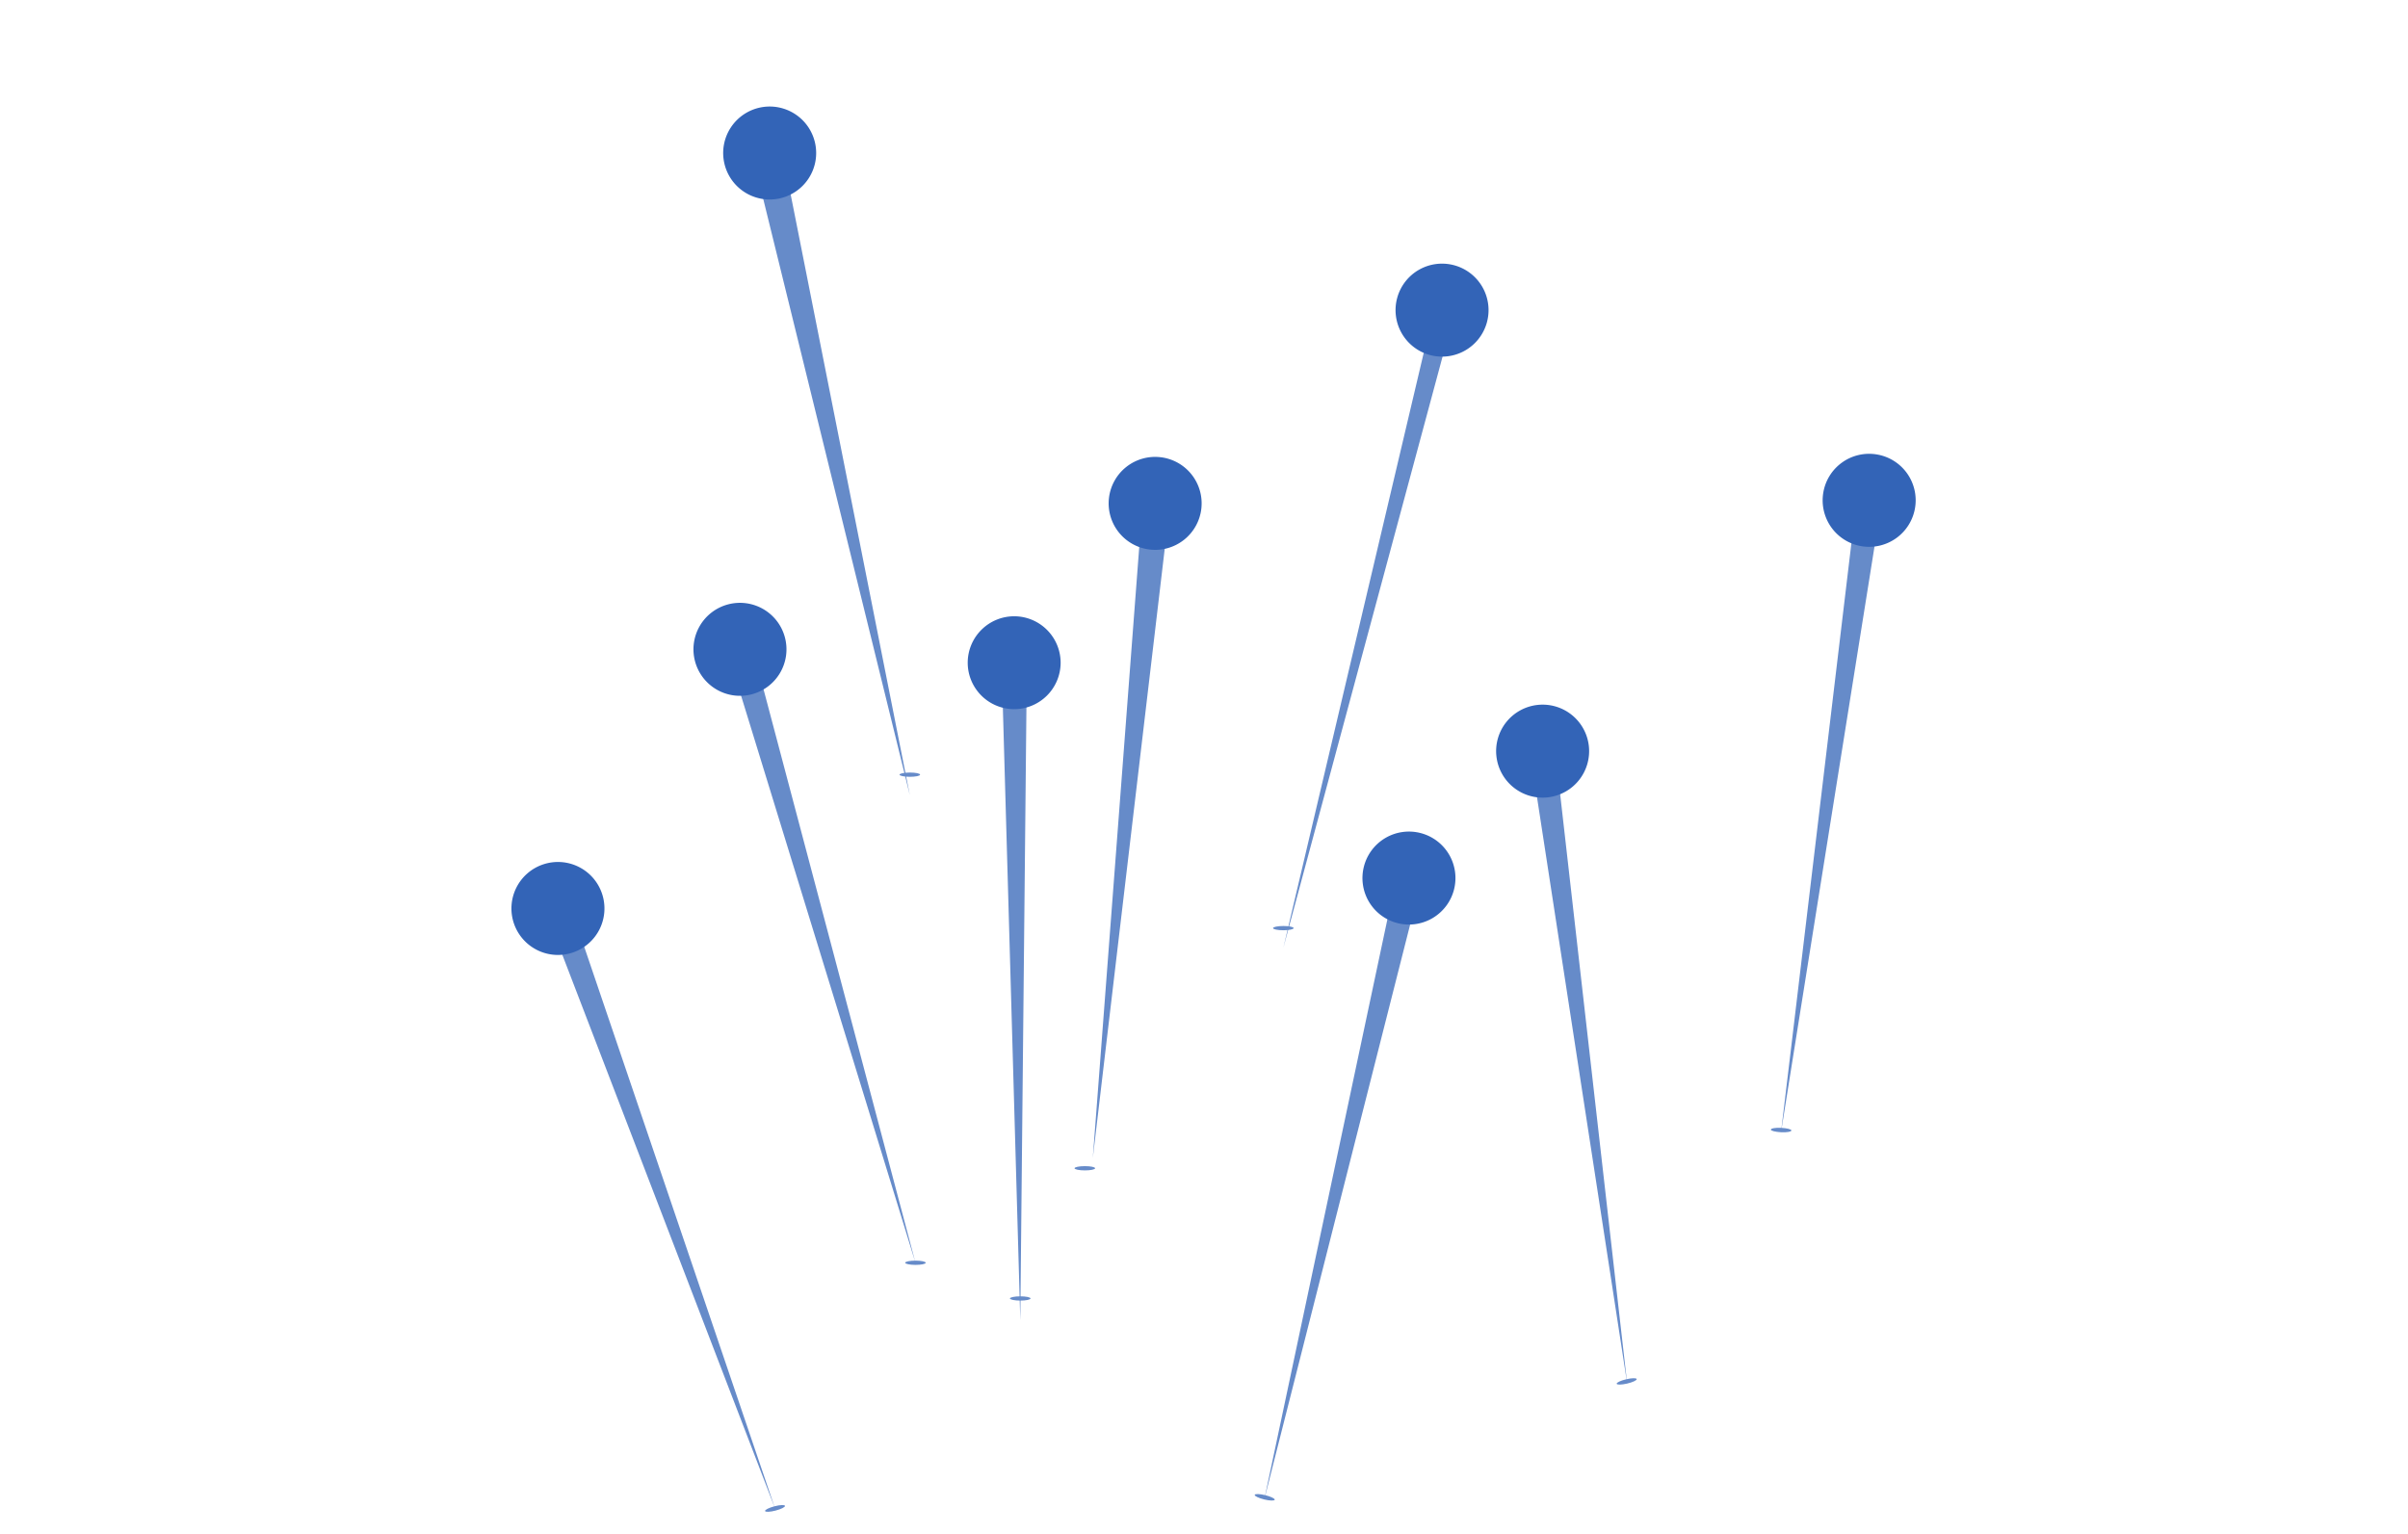 <svg xmlns="http://www.w3.org/2000/svg" xmlns:xlink="http://www.w3.org/1999/xlink" width="113" height="72" viewBox="0 0 113 72">
  <defs>
    <clipPath id="clip-Icon-stickande">
      <rect width="113" height="72"/>
    </clipPath>
  </defs>
  <g id="Icon-stickande" clip-path="url(#clip-Icon-stickande)">
    <rect width="113" height="72" fill="rgba(0,0,0,0)"/>
    <g id="Icon-stickande-2" data-name="Icon-stickande" transform="translate(882.984 -107.714)">
      <g id="Group_28" data-name="Group 28" transform="translate(-823.244 120.089)">
        <path id="Path_350" data-name="Path 350" d="M-784.824,191.585c0,.057-.216.1-.483.1s-.482-.046-.482-.1.216-.1.482-.1S-784.824,191.527-784.824,191.585Z" transform="translate(785.789 -160.395)" fill="#668bc9"/>
        <g id="Group_27" data-name="Group 27" transform="translate(0.483)">
          <path id="Path_351" data-name="Path 351" d="M-777.92,133.215l-6.88,29.165,8.016-29.769Z" transform="translate(784.801 -130.27)" fill="#668bc9"/>
          <path id="Path_352" data-name="Path 352" d="M-769.732,130.584a2.182,2.182,0,0,1-2.686,1.519,2.183,2.183,0,0,1-1.518-2.687,2.181,2.181,0,0,1,2.686-1.518,2.181,2.181,0,0,1,1.518,2.686Z" transform="translate(779.282 -127.818)" fill="#3364b7"/>
        </g>
      </g>
      <path id="Path_353" data-name="Path 353" d="M-820.179,223.754c0,.057-.216.1-.482.1s-.483-.046-.483-.1.216-.1.483-.1S-820.179,223.7-820.179,223.754Z" transform="translate(-19.363 -56.768)" fill="#668bc9"/>
      <path id="Path_354" data-name="Path 354" d="M-810.109,227.186c0,.057-.216.1-.483.1s-.483-.046-.483-.1.216-.1.483-.1S-810.109,227.128-810.109,227.186Z" transform="translate(-24.516 -58.524)" fill="#668bc9"/>
      <path id="Path_355" data-name="Path 355" d="M-803.9,214.67c0,.057-.216.1-.482.1s-.483-.046-.483-.1.216-.1.483-.1S-803.9,214.612-803.9,214.67Z" transform="translate(-27.694 -52.119)" fill="#668bc9"/>
      <g id="Group_29" data-name="Group 29" transform="translate(-850.443 136.01)">
        <path id="Path_356" data-name="Path 356" d="M-838.189,164.887l8.806,28.643-7.666-28.944Z" transform="translate(839.802 -162.553)" fill="#668bc9"/>
        <path id="Path_357" data-name="Path 357" d="M-837.2,162.048a2.182,2.182,0,0,1-1.551,2.668,2.182,2.182,0,0,1-2.668-1.551,2.182,2.182,0,0,1,1.551-2.668A2.182,2.182,0,0,1-837.2,162.048Z" transform="translate(841.493 -160.424)" fill="#3364b7"/>
      </g>
      <g id="Group_30" data-name="Group 30" transform="translate(-837.576 136.637)">
        <path id="Path_358" data-name="Path 358" d="M-811.879,166.164l.878,30.872.3-29.941Z" transform="translate(813.472 -163.988)" fill="#668bc9"/>
        <path id="Path_359" data-name="Path 359" d="M-810.777,163.911a2.183,2.183,0,0,1-2.2,2.161,2.183,2.183,0,0,1-2.16-2.2,2.182,2.182,0,0,1,2.2-2.16A2.182,2.182,0,0,1-810.777,163.911Z" transform="translate(815.141 -161.708)" fill="#3364b7"/>
      </g>
      <g id="Group_31" data-name="Group 31" transform="translate(-831.703 129.16)">
        <path id="Path_360" data-name="Path 360" d="M-800.773,150.723l-2.34,30.793,3.51-29.736Z" transform="translate(803.114 -148.61)" fill="#668bc9"/>
        <path id="Path_361" data-name="Path 361" d="M-797.242,148.833a2.181,2.181,0,0,1-2.422,1.911,2.181,2.181,0,0,1-1.911-2.422,2.181,2.181,0,0,1,2.422-1.911A2.181,2.181,0,0,1-797.242,148.833Z" transform="translate(802.335 -146.396)" fill="#3364b7"/>
      </g>
      <g id="Group_33" data-name="Group 33" transform="translate(-849.048 112.713)">
        <path id="Path_362" data-name="Path 362" d="M-820.721,176.834c0,.057-.216.1-.482.1s-.483-.046-.483-.1.216-.1.483-.1S-820.721,176.776-820.721,176.834Z" transform="translate(829.962 -145.471)" fill="#668bc9"/>
        <g id="Group_32" data-name="Group 32">
          <path id="Path_363" data-name="Path 363" d="M-835.347,118.1l7.153,29.1-6-30.255Z" transform="translate(836.953 -114.878)" fill="#668bc9"/>
          <path id="Path_364" data-name="Path 364" d="M-834.315,114.459a2.182,2.182,0,0,1-1.7,2.575,2.182,2.182,0,0,1-2.575-1.7,2.182,2.182,0,0,1,1.7-2.575,2.181,2.181,0,0,1,2.575,1.7Z" transform="translate(838.635 -112.713)" fill="#3364b7"/>
        </g>
      </g>
      <g id="Group_35" data-name="Group 35" transform="translate(-858.984 148.173)">
        <path id="Path_365" data-name="Path 365" d="M-833.673,247.191c.015.056-.183.155-.441.222s-.479.077-.493.021.183-.154.441-.222S-833.687,247.136-833.673,247.191Z" transform="translate(846.51 -216.968)" fill="#668bc9"/>
        <g id="Group_34" data-name="Group 34">
          <path id="Path_366" data-name="Path 366" d="M-855.655,189.794l10.745,27.973-9.63-28.351Z" transform="translate(857.281 -187.422)" fill="#668bc9"/>
          <path id="Path_367" data-name="Path 367" d="M-854.735,186.814a2.182,2.182,0,0,1-1.364,2.768,2.183,2.183,0,0,1-2.769-1.364,2.182,2.182,0,0,1,1.365-2.768,2.182,2.182,0,0,1,2.768,1.364Z" transform="translate(858.984 -185.333)" fill="#3364b7"/>
        </g>
      </g>
      <g id="Group_37" data-name="Group 37" transform="translate(-824.104 146.746)">
        <path id="Path_368" data-name="Path 368" d="M-786.612,246.363c-.014.056-.235.05-.494-.013s-.458-.159-.445-.215.235-.049.494.014S-786.6,246.308-786.612,246.363Z" transform="translate(787.551 -215)" fill="#668bc9"/>
        <g id="Group_36" data-name="Group 36" transform="translate(0.449)">
          <path id="Path_369" data-name="Path 369" d="M-780.414,186.583l-6.219,29.313,7.362-29.023Z" transform="translate(786.633 -184.546)" fill="#668bc9"/>
          <path id="Path_370" data-name="Path 370" d="M-772.9,185.13a2.182,2.182,0,0,1-2.651,1.579,2.181,2.181,0,0,1-1.579-2.651,2.181,2.181,0,0,1,2.651-1.579A2.181,2.181,0,0,1-772.9,185.13Z" transform="translate(781.804 -182.411)" fill="#3364b7"/>
        </g>
      </g>
      <g id="Group_39" data-name="Group 39" transform="translate(-812.775 140.789)">
        <path id="Path_371" data-name="Path 371" d="M-751.827,235c.013.056-.186.15-.446.211s-.479.065-.493.01.186-.15.446-.211S-751.84,234.944-751.827,235Z" transform="translate(758.423 -203.344)" fill="#668bc9"/>
        <g id="Group_38" data-name="Group 38">
          <path id="Path_372" data-name="Path 372" d="M-761.081,174.677l4.553,29.618-3.382-29.751Z" transform="translate(762.677 -172.428)" fill="#668bc9"/>
          <path id="Path_373" data-name="Path 373" d="M-760,172.147a2.183,2.183,0,0,1-1.921,2.415,2.182,2.182,0,0,1-2.415-1.922,2.181,2.181,0,0,1,.46-1.606,2.181,2.181,0,0,1,1.462-.809A2.182,2.182,0,0,1-760,172.147Z" transform="translate(764.35 -170.211)" fill="#3364b7"/>
        </g>
      </g>
      <g id="Group_41" data-name="Group 41" transform="translate(-799.884 129.016)">
        <path id="Path_374" data-name="Path 374" d="M-736.983,211.013c0,.057-.221.1-.486.084s-.48-.066-.479-.123.22-.1.487-.084S-736.981,210.956-736.983,211.013Z" transform="translate(737.948 -179.253)" fill="#668bc9"/>
        <g id="Group_40" data-name="Group 40" transform="translate(0.478)">
          <path id="Path_375" data-name="Path 375" d="M-733.414,150.38l-3.554,29.754,4.718-29.568Z" transform="translate(736.968 -148.291)" fill="#668bc9"/>
          <path id="Path_376" data-name="Path 376" d="M-728.63,148.627a2.182,2.182,0,0,1-.874,1.424,2.182,2.182,0,0,1-1.626.388,2.182,2.182,0,0,1-1.81-2.5,2.18,2.18,0,0,1,.874-1.424,2.18,2.18,0,0,1,1.626-.387,2.18,2.18,0,0,1,1.423.874,2.18,2.18,0,0,1,.387,1.625Z" transform="translate(734.921 -146.101)" fill="#3364b7"/>
        </g>
      </g>
    </g>
  </g>
</svg>
